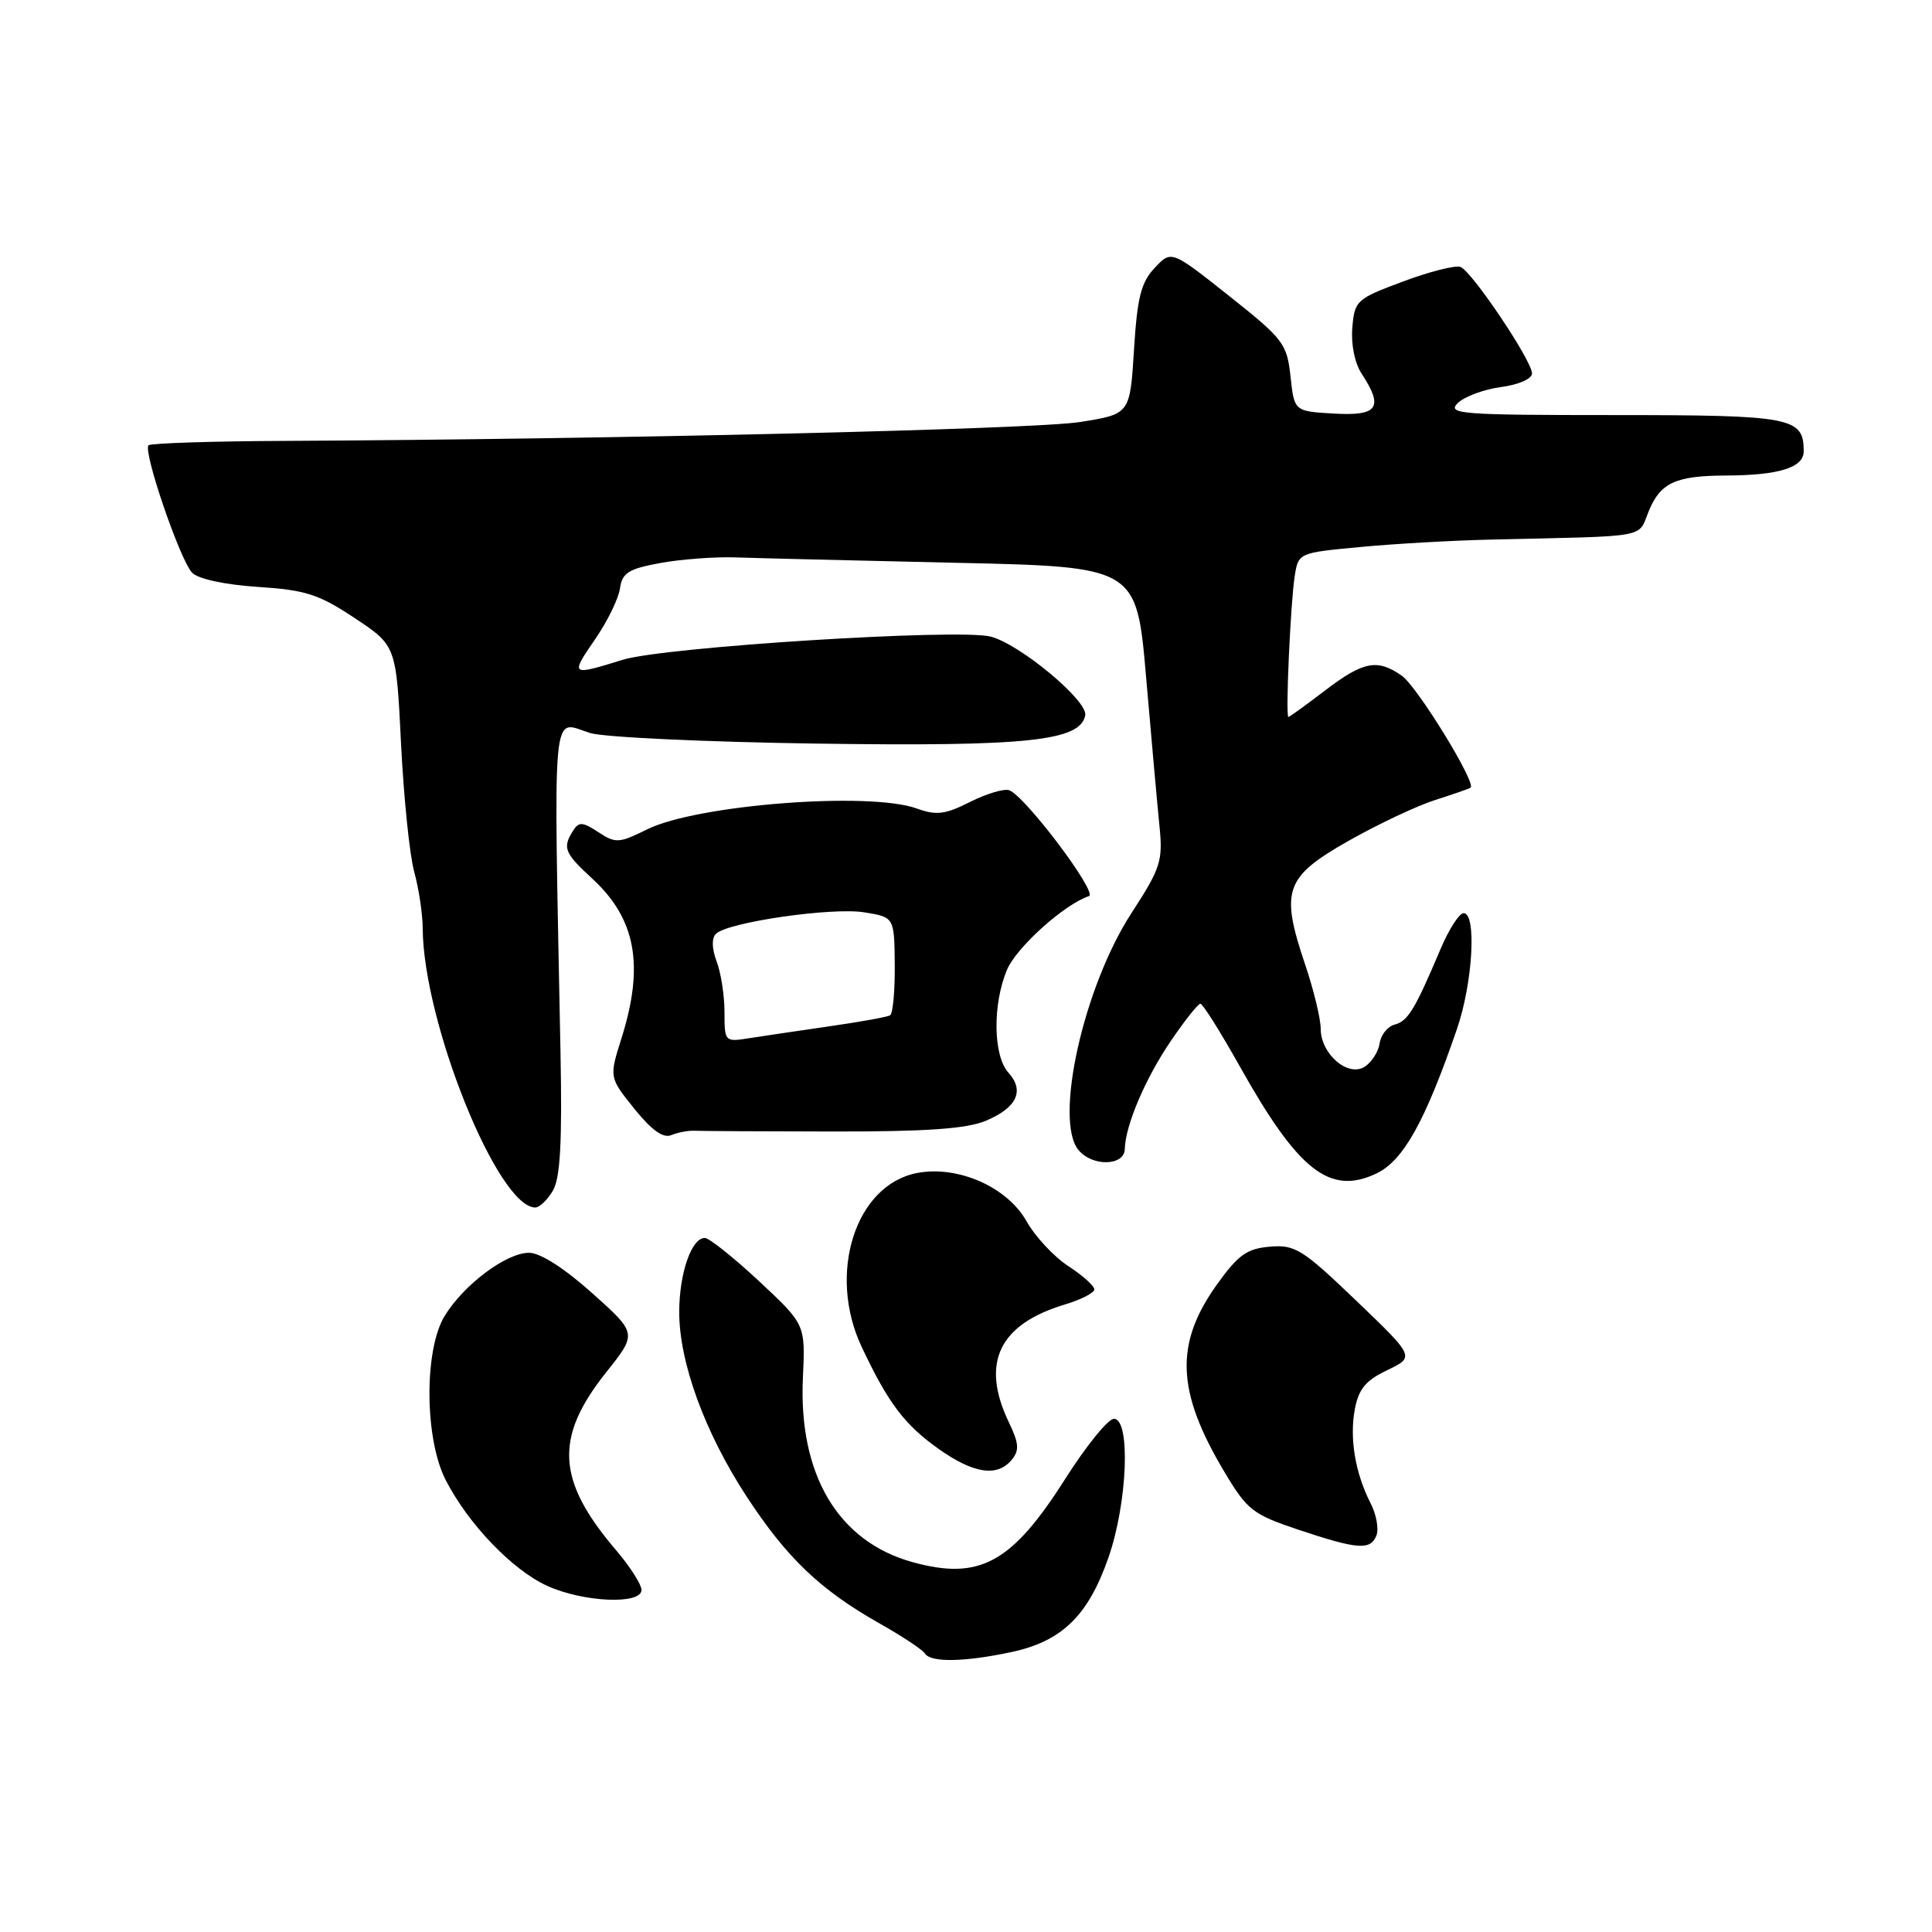 <?xml version="1.0" encoding="UTF-8" standalone="no"?>
<!DOCTYPE svg PUBLIC "-//W3C//DTD SVG 1.1//EN" "http://www.w3.org/Graphics/SVG/1.1/DTD/svg11.dtd" >
<svg xmlns="http://www.w3.org/2000/svg" xmlns:xlink="http://www.w3.org/1999/xlink" version="1.1" viewBox="0 0 256 256">
 <g >
 <path fill="currentColor"
d=" M 134.05 218.90 C 140.72 217.47 144.19 214.08 146.87 206.40 C 149.40 199.16 149.84 188.00 147.60 188.00 C 146.83 188.00 143.91 191.60 141.12 196.00 C 134.05 207.14 129.78 209.45 120.88 206.98 C 111.05 204.25 105.79 195.39 106.39 182.55 C 106.72 175.50 106.72 175.50 100.61 169.79 C 97.25 166.66 94.01 164.07 93.41 164.04 C 91.65 163.97 90.00 168.72 90.00 173.85 C 90.00 180.53 93.39 189.81 98.92 198.28 C 104.26 206.45 108.71 210.69 116.57 215.13 C 119.56 216.81 122.25 218.60 122.56 219.10 C 123.31 220.31 127.80 220.24 134.05 218.90 Z  M 85.00 210.68 C 85.00 209.95 83.49 207.59 81.65 205.43 C 73.73 196.15 73.42 190.50 80.35 181.80 C 84.43 176.68 84.43 176.68 78.46 171.34 C 74.76 168.03 71.59 166.00 70.09 166.00 C 67.09 166.00 61.44 170.23 58.92 174.37 C 56.18 178.85 56.25 190.61 59.04 196.08 C 62.00 201.89 67.89 208.04 72.50 210.13 C 77.27 212.31 85.00 212.65 85.00 210.68 Z  M 182.39 203.44 C 182.72 202.58 182.37 200.66 181.61 199.19 C 179.57 195.19 178.80 190.59 179.52 186.73 C 180.03 184.04 180.97 182.91 183.82 181.55 C 187.48 179.80 187.48 179.80 179.70 172.34 C 172.58 165.52 171.61 164.91 168.27 165.19 C 165.22 165.45 164.07 166.27 161.26 170.19 C 155.63 178.05 155.87 184.35 162.22 195.00 C 165.26 200.10 165.98 200.66 172.00 202.68 C 179.92 205.33 181.61 205.45 182.39 203.44 Z  M 134.04 193.45 C 135.10 192.18 135.03 191.28 133.66 188.42 C 129.92 180.57 132.37 175.47 141.14 172.84 C 143.26 172.20 145.00 171.31 145.00 170.85 C 145.00 170.39 143.45 169.00 141.55 167.76 C 139.65 166.52 137.16 163.85 136.02 161.82 C 133.47 157.29 126.96 154.41 121.56 155.42 C 113.35 156.96 109.58 168.75 114.19 178.50 C 117.71 185.95 119.85 188.78 124.39 192.00 C 129.01 195.27 132.14 195.74 134.04 193.45 Z  M 73.27 157.75 C 74.24 156.08 74.50 151.36 74.27 139.50 C 73.35 92.06 73.02 95.53 78.20 97.13 C 80.01 97.69 93.51 98.32 108.19 98.53 C 136.16 98.93 143.15 98.19 143.80 94.78 C 144.17 92.86 135.10 85.32 131.26 84.35 C 126.94 83.27 87.99 85.72 82.50 87.43 C 75.59 89.57 75.54 89.53 78.85 84.71 C 80.48 82.35 81.96 79.32 82.15 77.97 C 82.45 75.89 83.27 75.38 87.50 74.60 C 90.25 74.10 94.75 73.76 97.50 73.86 C 100.25 73.96 113.32 74.27 126.56 74.57 C 150.61 75.10 150.61 75.10 151.87 89.80 C 152.57 97.88 153.36 106.75 153.64 109.50 C 154.10 114.09 153.79 115.04 149.92 121.00 C 143.58 130.75 139.63 148.44 142.91 152.39 C 144.75 154.61 148.99 154.51 149.04 152.25 C 149.12 149.09 151.78 142.86 155.17 137.89 C 157.00 135.20 158.75 133.00 159.06 133.00 C 159.37 133.00 161.70 136.71 164.25 141.25 C 172.03 155.15 176.20 158.42 182.37 155.50 C 185.95 153.79 188.81 148.67 193.05 136.36 C 195.15 130.27 195.69 121.00 193.94 121.00 C 193.36 121.00 191.98 123.14 190.88 125.75 C 187.48 133.78 186.56 135.30 184.81 135.76 C 183.87 136.00 182.97 137.12 182.81 138.25 C 182.64 139.38 181.74 140.77 180.81 141.36 C 178.58 142.75 175.00 139.64 175.00 136.31 C 175.00 135.01 174.08 131.19 172.95 127.84 C 169.62 117.98 170.24 116.22 178.65 111.44 C 182.58 109.21 187.76 106.77 190.15 106.01 C 192.54 105.25 194.66 104.51 194.86 104.37 C 195.67 103.79 187.79 90.97 185.75 89.54 C 182.50 87.26 180.65 87.62 175.57 91.50 C 173.05 93.42 170.87 95.00 170.72 95.00 C 170.32 95.00 171.00 79.92 171.55 76.38 C 172.04 73.25 172.04 73.25 180.27 72.48 C 184.80 72.05 192.55 71.61 197.50 71.50 C 219.01 71.00 216.94 71.38 218.51 67.63 C 220.04 63.96 222.08 63.04 228.62 63.01 C 235.69 62.99 239.00 61.97 239.00 59.80 C 239.00 55.29 237.48 55.00 213.86 55.00 C 193.57 55.00 191.71 54.86 193.15 53.42 C 194.02 52.56 196.59 51.60 198.86 51.29 C 201.22 50.98 203.00 50.20 203.00 49.48 C 203.00 47.80 195.04 35.95 193.52 35.37 C 192.86 35.12 189.43 35.98 185.91 37.30 C 179.73 39.60 179.49 39.83 179.19 43.42 C 179.00 45.62 179.51 48.14 180.44 49.54 C 183.37 54.02 182.58 55.14 176.75 54.80 C 171.50 54.50 171.50 54.50 171.00 49.89 C 170.53 45.53 170.07 44.93 162.86 39.21 C 155.21 33.14 155.21 33.14 153.00 35.50 C 151.19 37.42 150.69 39.41 150.26 46.36 C 149.73 54.87 149.73 54.87 143.11 55.92 C 137.06 56.88 80.94 58.21 37.84 58.42 C 28.13 58.46 19.96 58.73 19.68 59.00 C 18.91 59.77 23.89 74.32 25.47 75.90 C 26.30 76.73 29.83 77.48 34.18 77.77 C 40.51 78.18 42.24 78.74 47.00 81.90 C 52.50 85.55 52.50 85.55 53.14 98.56 C 53.50 105.72 54.28 113.36 54.89 115.54 C 55.49 117.72 56.00 121.08 56.01 123.00 C 56.09 135.49 65.97 160.00 70.93 160.00 C 71.49 160.00 72.54 158.99 73.27 157.75 Z  M 92.00 149.83 C 92.83 149.87 101.08 149.92 110.34 149.93 C 122.73 149.95 128.08 149.57 130.60 148.52 C 134.74 146.79 135.80 144.54 133.62 142.13 C 131.60 139.90 131.50 133.13 133.42 128.53 C 134.67 125.54 141.01 119.83 144.29 118.74 C 145.52 118.33 135.83 105.46 133.72 104.71 C 133.05 104.47 130.72 105.17 128.54 106.26 C 125.23 107.93 124.08 108.07 121.47 107.13 C 115.21 104.86 92.34 106.63 85.76 109.89 C 82.02 111.74 81.57 111.77 79.29 110.27 C 77.19 108.89 76.70 108.86 75.93 110.08 C 74.51 112.33 74.79 113.03 78.43 116.38 C 84.25 121.70 85.40 127.89 82.36 137.54 C 80.71 142.76 80.71 142.76 84.05 146.91 C 86.34 149.76 87.88 150.86 88.94 150.41 C 89.80 150.06 91.17 149.79 92.00 149.83 Z  M 96.00 134.11 C 96.00 131.92 95.53 128.90 94.96 127.40 C 94.32 125.71 94.28 124.32 94.86 123.74 C 96.40 122.20 110.26 120.19 114.53 120.89 C 118.50 121.53 118.50 121.53 118.56 127.83 C 118.59 131.29 118.31 134.31 117.95 134.53 C 117.59 134.75 113.97 135.41 109.90 135.99 C 105.83 136.58 101.04 137.29 99.25 137.57 C 96.04 138.08 96.00 138.04 96.00 134.11 Z "/>
</g>
</svg>